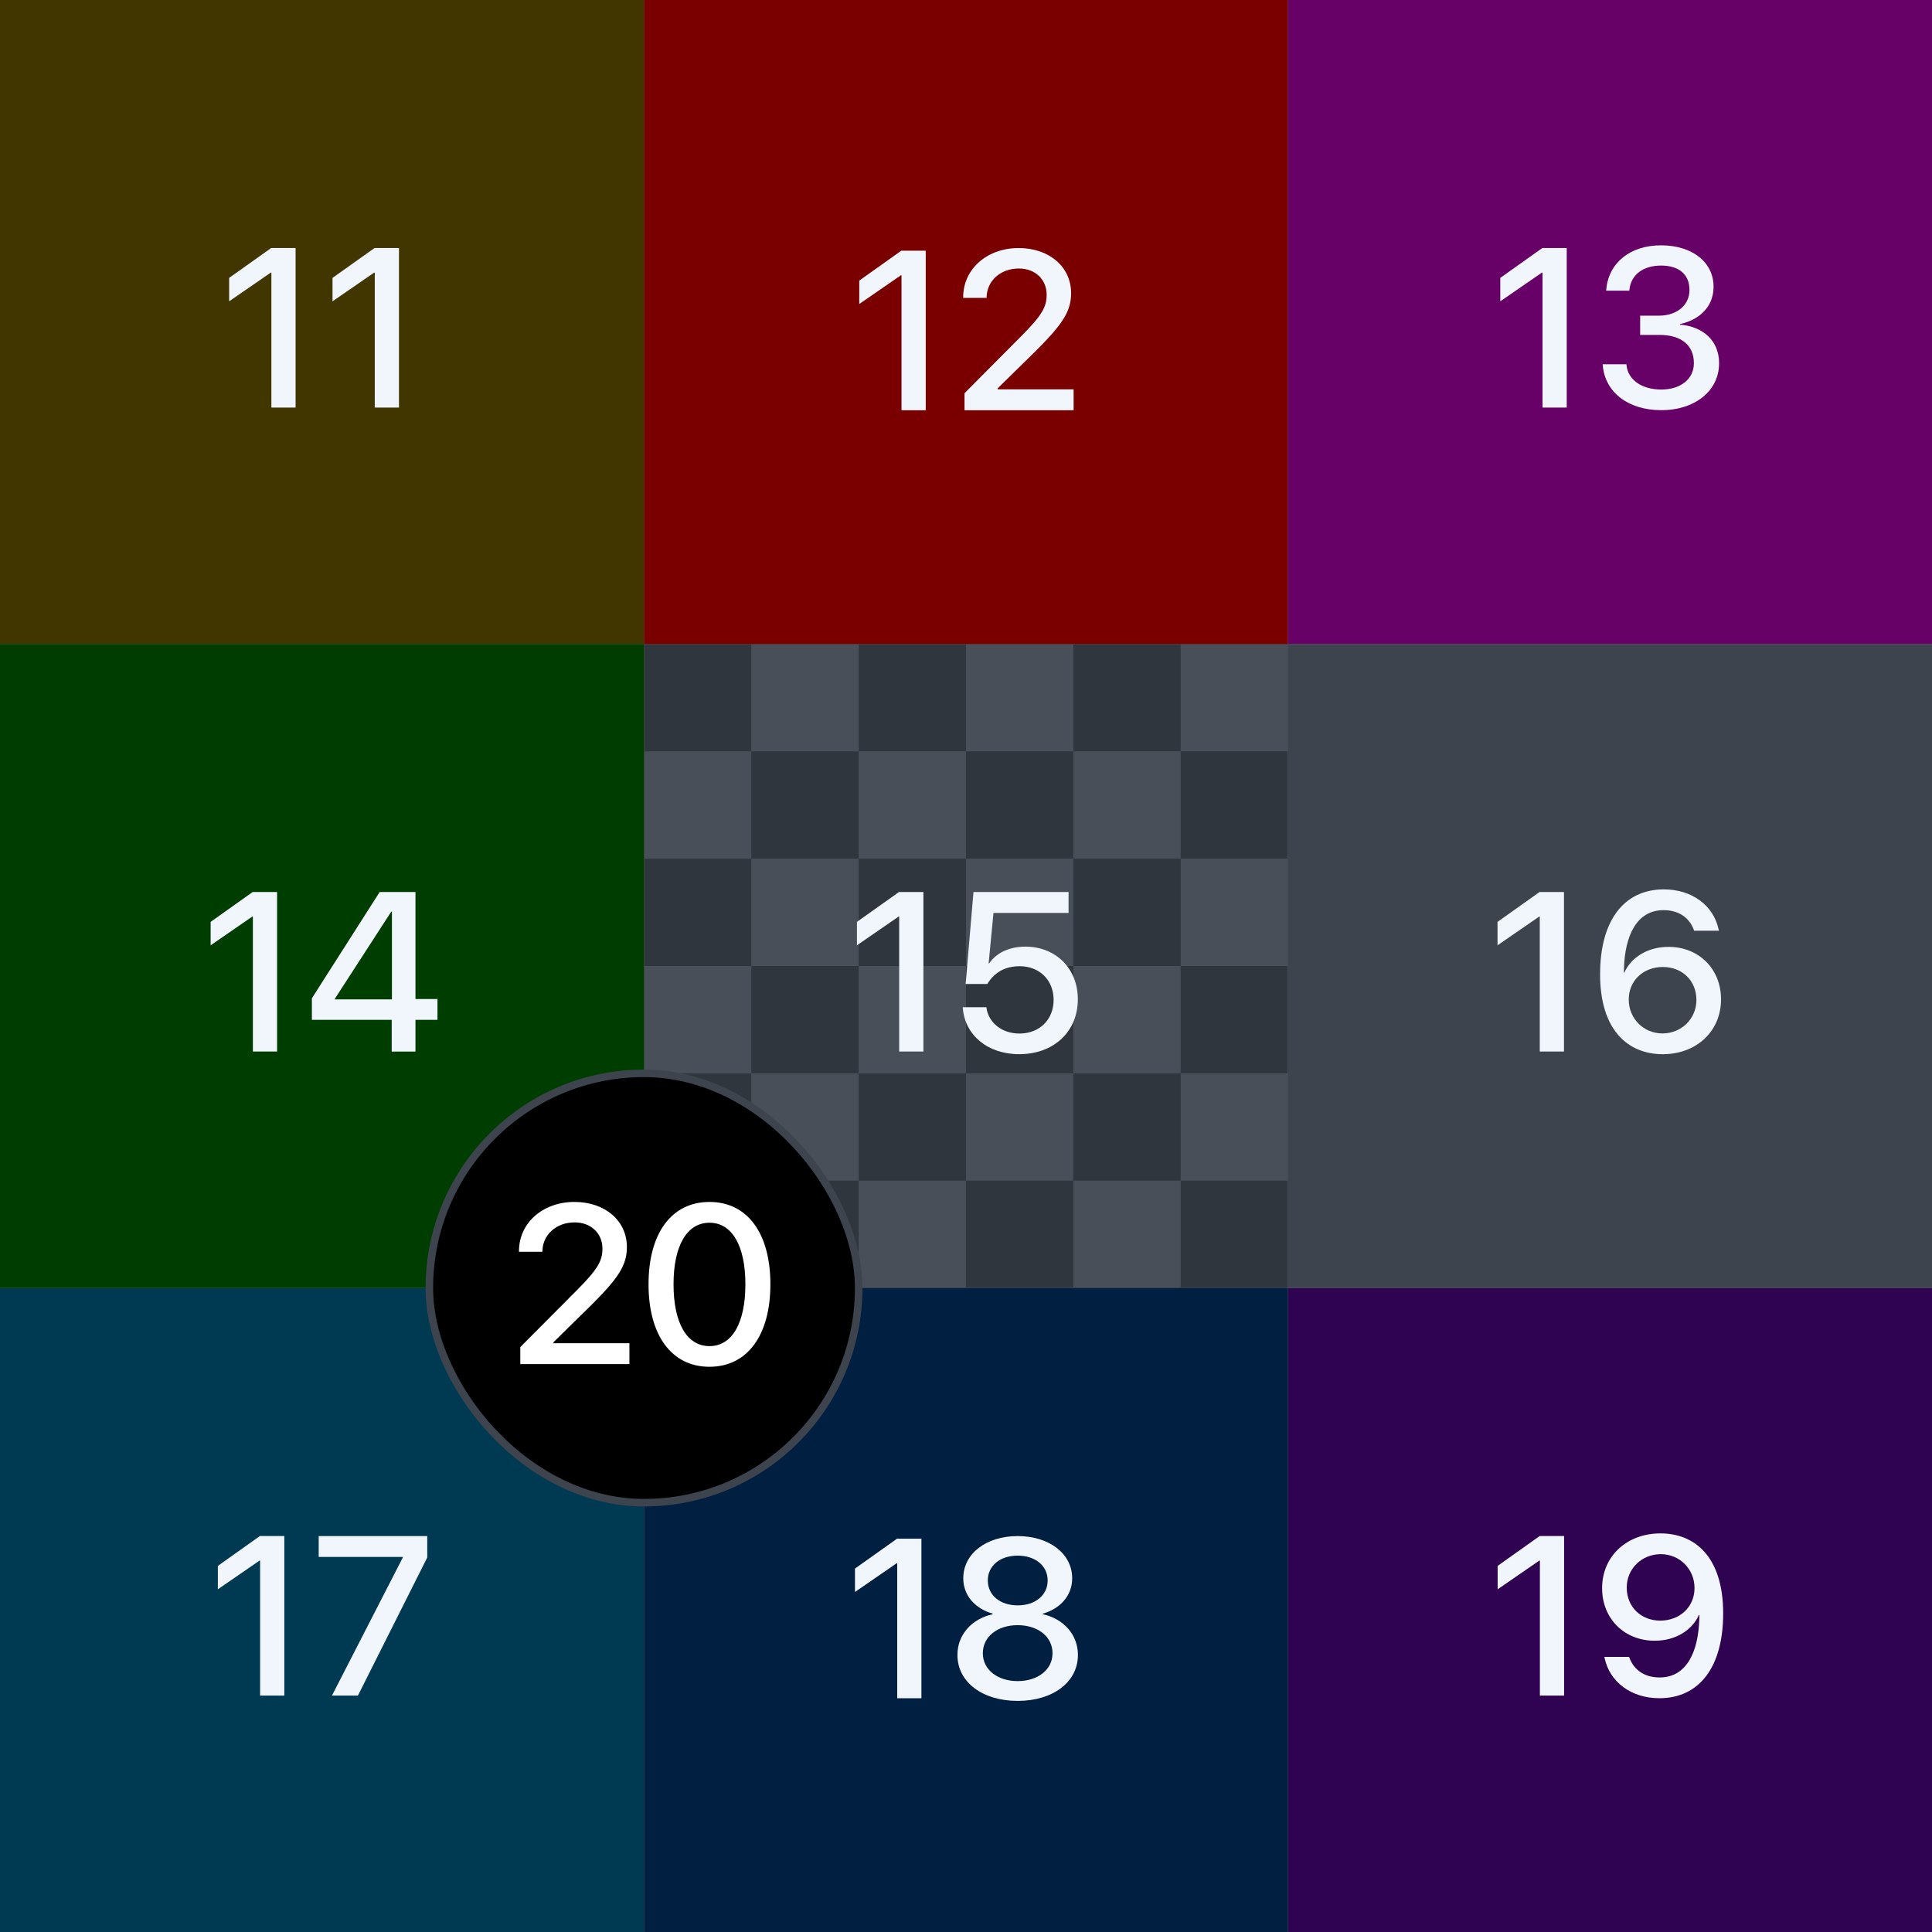 <?xml version="1.0" encoding="UTF-8"?><svg id="a" xmlns="http://www.w3.org/2000/svg" viewBox="0 0 1024 1024"><rect x="0" y="0" width="1024" height="1024" fill="#808080" stroke="none"/><defs><style>.b{fill:#7a0000;}.c{fill:#30363d;}.d{stroke:#3d444d;stroke-miterlimit:10;stroke-width:4px;}.e{fill:#fff;}.f{fill:#3d444d;}.g{fill:#413500;}.h{fill:#484f58;}.i{fill:#001f41;}.j{fill:#300352;}.k{fill:#f0f6fc;}.l{fill:#003d00;}.m{fill:#003a52;}.n{fill:#670067;}</style></defs><rect class="c" x="341.33" y="341.33" width="341.33" height="341.33"/><rect class="h" x="568.89" y="398.22" width="56.89" height="56.89"/><rect class="h" x="512" y="341.33" width="56.89" height="56.89"/><rect class="h" x="455.11" y="398.22" width="56.89" height="56.89"/><rect class="h" x="398.22" y="341.33" width="56.89" height="56.89"/><rect class="h" x="625.78" y="341.33" width="56.89" height="56.89"/><rect class="h" x="341.33" y="398.22" width="56.89" height="56.89"/><rect class="h" x="568.89" y="512" width="56.89" height="56.89"/><rect class="h" x="512" y="455.11" width="56.89" height="56.89"/><rect class="h" x="455.11" y="512" width="56.89" height="56.89"/><rect class="h" x="398.22" y="455.11" width="56.89" height="56.89"/><rect class="h" x="625.78" y="455.11" width="56.89" height="56.89"/><rect class="h" x="341.33" y="512" width="56.89" height="56.89"/><rect class="h" x="568.89" y="625.78" width="56.89" height="56.89"/><rect class="h" x="512" y="568.89" width="56.89" height="56.89"/><rect class="h" x="455.11" y="625.78" width="56.89" height="56.89"/><rect class="h" x="398.22" y="568.89" width="56.89" height="56.89"/><rect class="h" x="625.78" y="568.89" width="56.89" height="56.89"/><rect class="h" x="341.33" y="625.78" width="56.89" height="56.89"/><rect class="g" width="341.33" height="341.33"/><rect class="b" x="341.33" width="341.33" height="341.33"/><rect class="n" x="682.67" width="341.33" height="341.33"/><rect class="j" x="682.67" y="682.67" width="341.33" height="341.33"/><rect class="m" y="682.67" width="341.33" height="341.33"/><rect class="i" x="341.33" y="682.67" width="341.33" height="341.33"/><rect class="l" y="341.33" width="341.33" height="341.33"/><rect class="f" x="682.67" y="341.33" width="341.33" height="341.33"/><rect class="d" x="227.56" y="568.89" width="227.56" height="227.56" rx="113.78" ry="113.78"/><path class="k" d="M134.02,485.8h-.29l-22.09,15.23v-12.42l22.27-15.82h12.95v84.55h-12.83v-71.54Z"/><path class="k" d="M207.61,540.53h-42.3v-11.43l35.92-56.31h18.98v56.72h11.66v11.02h-11.66v16.82h-12.6v-16.82ZM207.73,529.69v-46.52h-.35l-29.88,46.17v.35h30.23Z"/><path class="k" d="M143.83,144.47h-.29l-22.09,15.23v-12.42l22.27-15.82h12.95v84.55h-12.83v-71.54Z"/><path class="k" d="M198.62,144.47h-.29l-22.09,15.23v-12.42l22.27-15.82h12.95v84.55h-12.83v-71.54Z"/><path class="k" d="M137.85,827.14h-.29l-22.09,15.23v-12.42l22.27-15.82h12.95v84.55h-12.83v-71.54Z"/><path class="k" d="M213.5,825.5v-.29h-44.59v-11.07h57.54v11.37l-36.74,73.18h-13.77l37.56-73.18Z"/><path class="k" d="M816.1,485.8h-.29l-22.09,15.23v-12.42l22.27-15.82h12.95v84.55h-12.83v-71.54Z"/><path class="k" d="M848.09,516.33v-.12c0-28.18,12.6-44.82,33.75-44.82,15.06,0,26.37,8.61,29.06,21.21l.18.7h-13.18l-.18-.59c-2.4-6.33-7.91-10.31-16-10.31-14.53,0-20.45,14-20.98,30.76-.06.76-.06,1.52-.06,2.29h.29c3.34-7.62,11.89-13.59,23.38-13.59,16.17,0,27.83,11.78,27.83,27.77v.12c0,16.88-13.07,29-30.88,29s-33.22-12.01-33.22-42.42ZM881.14,547.74c10.02,0,17.99-7.79,17.99-17.64v-.12c0-10.2-7.5-17.46-17.81-17.46s-18.05,7.21-18.05,17.23v.06c0,10.02,7.85,17.93,17.87,17.93Z"/><path class="k" d="M817.56,144.47h-.29l-22.09,15.23v-12.42l22.27-15.82h12.95v84.55h-12.83v-71.54Z"/><path class="k" d="M849.5,193.81l-.06-.76h12.6l.06.64c.82,7.5,7.91,12.77,18.4,12.77s17.29-5.74,17.29-13.95v-.12c0-9.55-6.91-14.88-18.22-14.88h-10.25v-10.2h9.9c9.67,0,16.23-5.68,16.23-13.54v-.12c0-8.14-5.51-12.89-15.06-12.89s-15.94,4.92-16.76,12.77l-.06.53h-12.3l.06-.59c1.29-14.12,12.54-23.44,29.06-23.44s27.83,8.91,27.83,21.91v.12c0,10.49-7.5,17.52-17.81,19.69v.29c12.42,1.11,20.74,8.61,20.74,20.45v.12c0,14.47-12.71,24.79-30.64,24.79s-29.82-9.84-31-23.61Z"/><path class="k" d="M816.16,827.14h-.29l-22.09,15.23v-12.42l22.27-15.82h12.95v84.55h-12.83v-71.54Z"/><path class="k" d="M913.31,855.15v.12c0,28.18-12.6,44.82-33.75,44.82-15.06,0-26.37-8.61-29.06-21.21l-.18-.7h13.12l.23.59c2.4,6.33,7.91,10.31,16,10.31,14.53,0,20.45-14,20.98-30.76.06-.76.06-1.52.06-2.29h-.29c-3.34,7.62-11.89,13.59-23.38,13.59-16.17,0-27.89-11.78-27.89-27.77v-.12c0-16.88,13.07-29,30.94-29s33.22,12.01,33.22,42.42ZM898.13,841.73v-.06c0-10.02-7.85-17.93-17.93-17.93s-17.99,7.79-17.99,17.64v.12c0,10.2,7.56,17.46,17.81,17.46s18.11-7.21,18.11-17.23Z"/><path class="k" d="M477.81,145.89h-.29l-22.09,15.23v-12.42l22.27-15.82h12.95v84.55h-12.83v-71.54Z"/><path class="k" d="M511.21,208.41l29.77-29.94c11.25-11.25,13.77-15.7,13.77-22.27v-.12c-.06-8.03-6.15-13.77-14.71-13.77-9.9,0-16.99,6.68-17.11,15.23v.35h-12.42v-.35c0-15.12,12.83-26.07,29.36-26.07s27.83,10.2,27.83,23.85v.12c0,9.67-4.51,16.52-19.69,31.52l-19.22,18.87v.53h40.25v11.07h-57.83v-9.02Z"/><path class="k" d="M475.53,828.56h-.29l-22.09,15.23v-12.42l22.27-15.82h12.95v84.55h-12.83v-71.54Z"/><path class="k" d="M507.46,877.19v-.12c0-10.66,7.68-19.1,18.69-21.5v-.29c-9.43-2.7-15.59-9.73-15.59-18.69v-.12c0-12.89,12.01-22.32,28.83-22.32s28.89,9.43,28.89,22.32v.12c0,8.96-6.15,16-15.59,18.69v.29c11.02,2.4,18.63,10.84,18.63,21.5v.12c0,14.3-13.18,24.32-31.93,24.32s-31.93-10.02-31.93-24.32ZM557.85,876.31v-.12c0-8.61-7.62-14.82-18.46-14.82s-18.46,6.21-18.46,14.82v.12c0,8.55,7.68,14.71,18.46,14.71s18.46-6.15,18.46-14.71ZM555.27,837.76v-.12c0-7.73-6.5-13.12-15.88-13.12s-15.82,5.39-15.82,13.12v.12c0,7.68,6.45,13.12,15.82,13.12s15.88-5.45,15.88-13.12Z"/><path class="k" d="M476.58,485.8h-.29l-22.09,15.23v-12.42l22.27-15.82h12.95v84.55h-12.83v-71.54Z"/><path class="k" d="M510.33,534.55l-.06-.7h12.54l.06.47c1.11,7.62,8.03,13.48,17.46,13.48,10.66,0,18.11-7.38,18.11-17.87v-.12c-.06-10.37-7.5-17.7-17.99-17.7-5.21,0-9.73,1.52-13.12,4.57-1.58,1.35-2.93,2.99-4.04,4.86h-11.48l4.16-48.75h50.39v11.07h-39.79l-2.58,26.78h.29c3.81-5.68,10.84-8.91,19.16-8.91,16.17,0,27.83,11.66,27.83,27.83v.12c0,17.17-12.83,29.06-31.05,29.06-16.93,0-28.71-10.25-29.88-24.2Z"/><path class="e" d="M275.77,713.99l29.77-29.94c11.25-11.25,13.77-15.7,13.77-22.27v-.12c-.06-8.03-6.15-13.77-14.71-13.77-9.9,0-16.99,6.68-17.11,15.23v.35h-12.42v-.35c0-15.12,12.83-26.07,29.36-26.07s27.83,10.2,27.83,23.85v.12c0,9.67-4.51,16.52-19.69,31.52l-19.22,18.87v.53h40.25v11.07h-57.83v-9.02Z"/><path class="e" d="M343.74,680.77v-.12c0-26.84,12.07-43.59,32.29-43.59s32.29,16.76,32.29,43.59v.12c0,26.84-12.13,43.65-32.29,43.65s-32.29-16.82-32.29-43.65ZM395.07,680.77v-.12c0-20.27-7.03-32.58-19.04-32.58s-19.04,12.3-19.04,32.58v.12c0,20.27,6.97,32.7,19.04,32.7s19.04-12.42,19.04-32.7Z"/></svg>